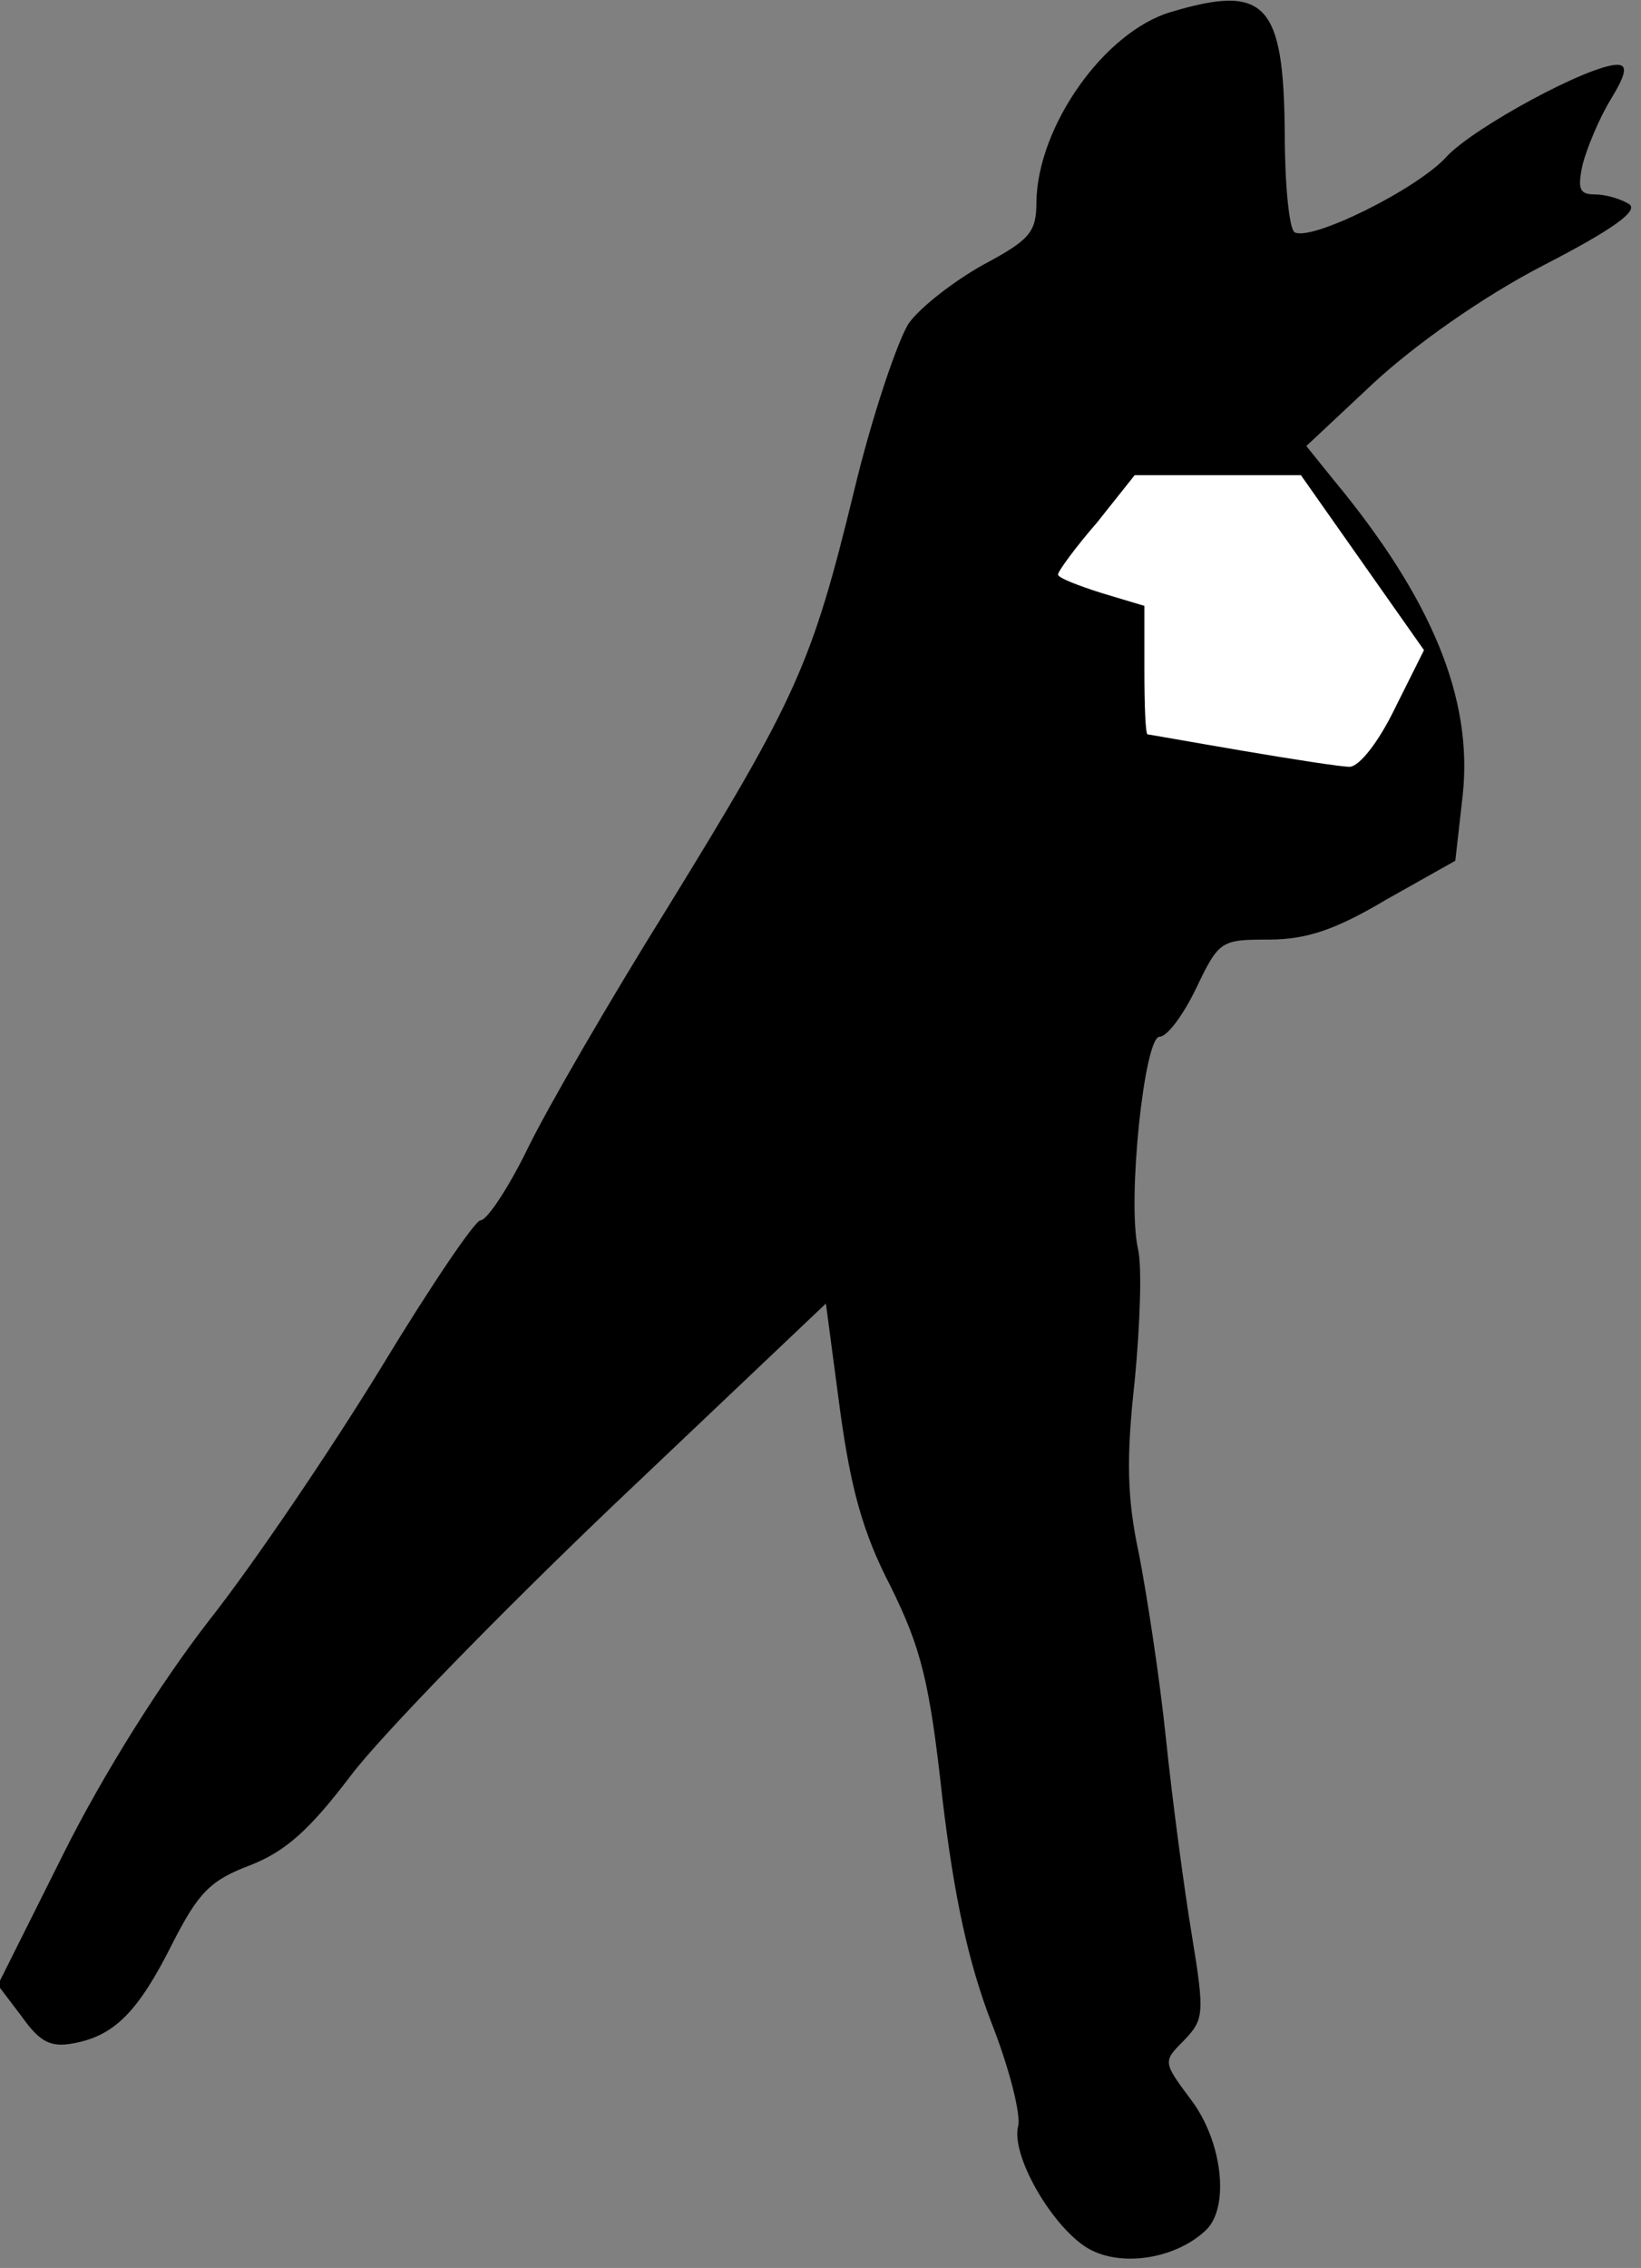 <?xml version="1.0" standalone="no"?>
<!DOCTYPE svg PUBLIC "-//W3C//DTD SVG 20010904//EN"
 "http://www.w3.org/TR/2001/REC-SVG-20010904/DTD/svg10.dtd">
<svg version="1.0" xmlns="http://www.w3.org/2000/svg"
 width="152pt" height="210pt" viewBox="0 0 152 210"
 preserveAspectRatio="xMidYMid meet">
<rect x="0" y="0" width="152" height="210" fill="#808080" stroke="none"/>
<g transform="translate(0,210) scale(0.1,-0.1)"
fill="#000000" stroke="none">
<path fill="#000000" stroke="none" d="M1085 2089 c-62 -18 -124 -106 -125
-176 0 -28 -6 -35 -49 -58 -27 -15 -58 -39 -69 -54 -10 -15 -34 -85 -51 -156
-39 -160 -53 -191 -173 -386 -53 -85 -111 -185 -129 -222 -18 -37 -38 -67 -44
-67 -5 0 -47 -62 -93 -138 -46 -75 -117 -180 -158 -232 -45 -58 -98 -142 -135
-216 l-61 -122 22 -29 c17 -24 27 -29 48 -25 38 7 60 29 92 93 24 47 35 58 72
72 33 13 55 33 93 83 28 37 138 150 245 252 l195 185 13 -98 c10 -73 21 -114
47 -164 28 -57 36 -87 48 -197 11 -92 24 -151 45 -206 17 -43 28 -87 25 -97
-7 -29 37 -102 71 -116 32 -14 79 -4 104 21 21 22 14 82 -15 120 -26 35 -26
35 -6 55 18 19 19 24 7 97 -7 42 -18 124 -24 182 -6 58 -18 135 -25 171 -11
51 -12 88 -4 160 5 52 7 107 3 123 -10 45 6 196 20 196 7 0 22 20 34 45 21 44
23 45 67 45 35 0 62 9 109 37 l64 36 7 62 c9 88 -28 180 -120 291 l-25 31 63
59 c38 35 100 79 156 108 66 34 89 51 80 57 -8 5 -22 9 -32 9 -14 0 -16 5 -11
28 4 15 15 42 26 60 14 23 16 32 6 32 -26 0 -133 -58 -158 -85 -27 -30 -126
-79 -141 -70 -5 4 -9 45 -9 93 -1 119 -18 137 -105 111z"/>
<path fill="#ffffff" stroke="none" d="M1262 1579 l57 -81 -27 -54 c-15 -31
-33 -54 -42 -54 -8 0 -53 7 -100 15 -47 8 -86 15 -87 15 -2 0 -3 27 -3 60 l0
59 -40 12 c-22 7 -40 14 -40 17 0 3 16 25 36 48 l35 44 77 0 77 0 57 -81z"/>
</g>
</svg>
